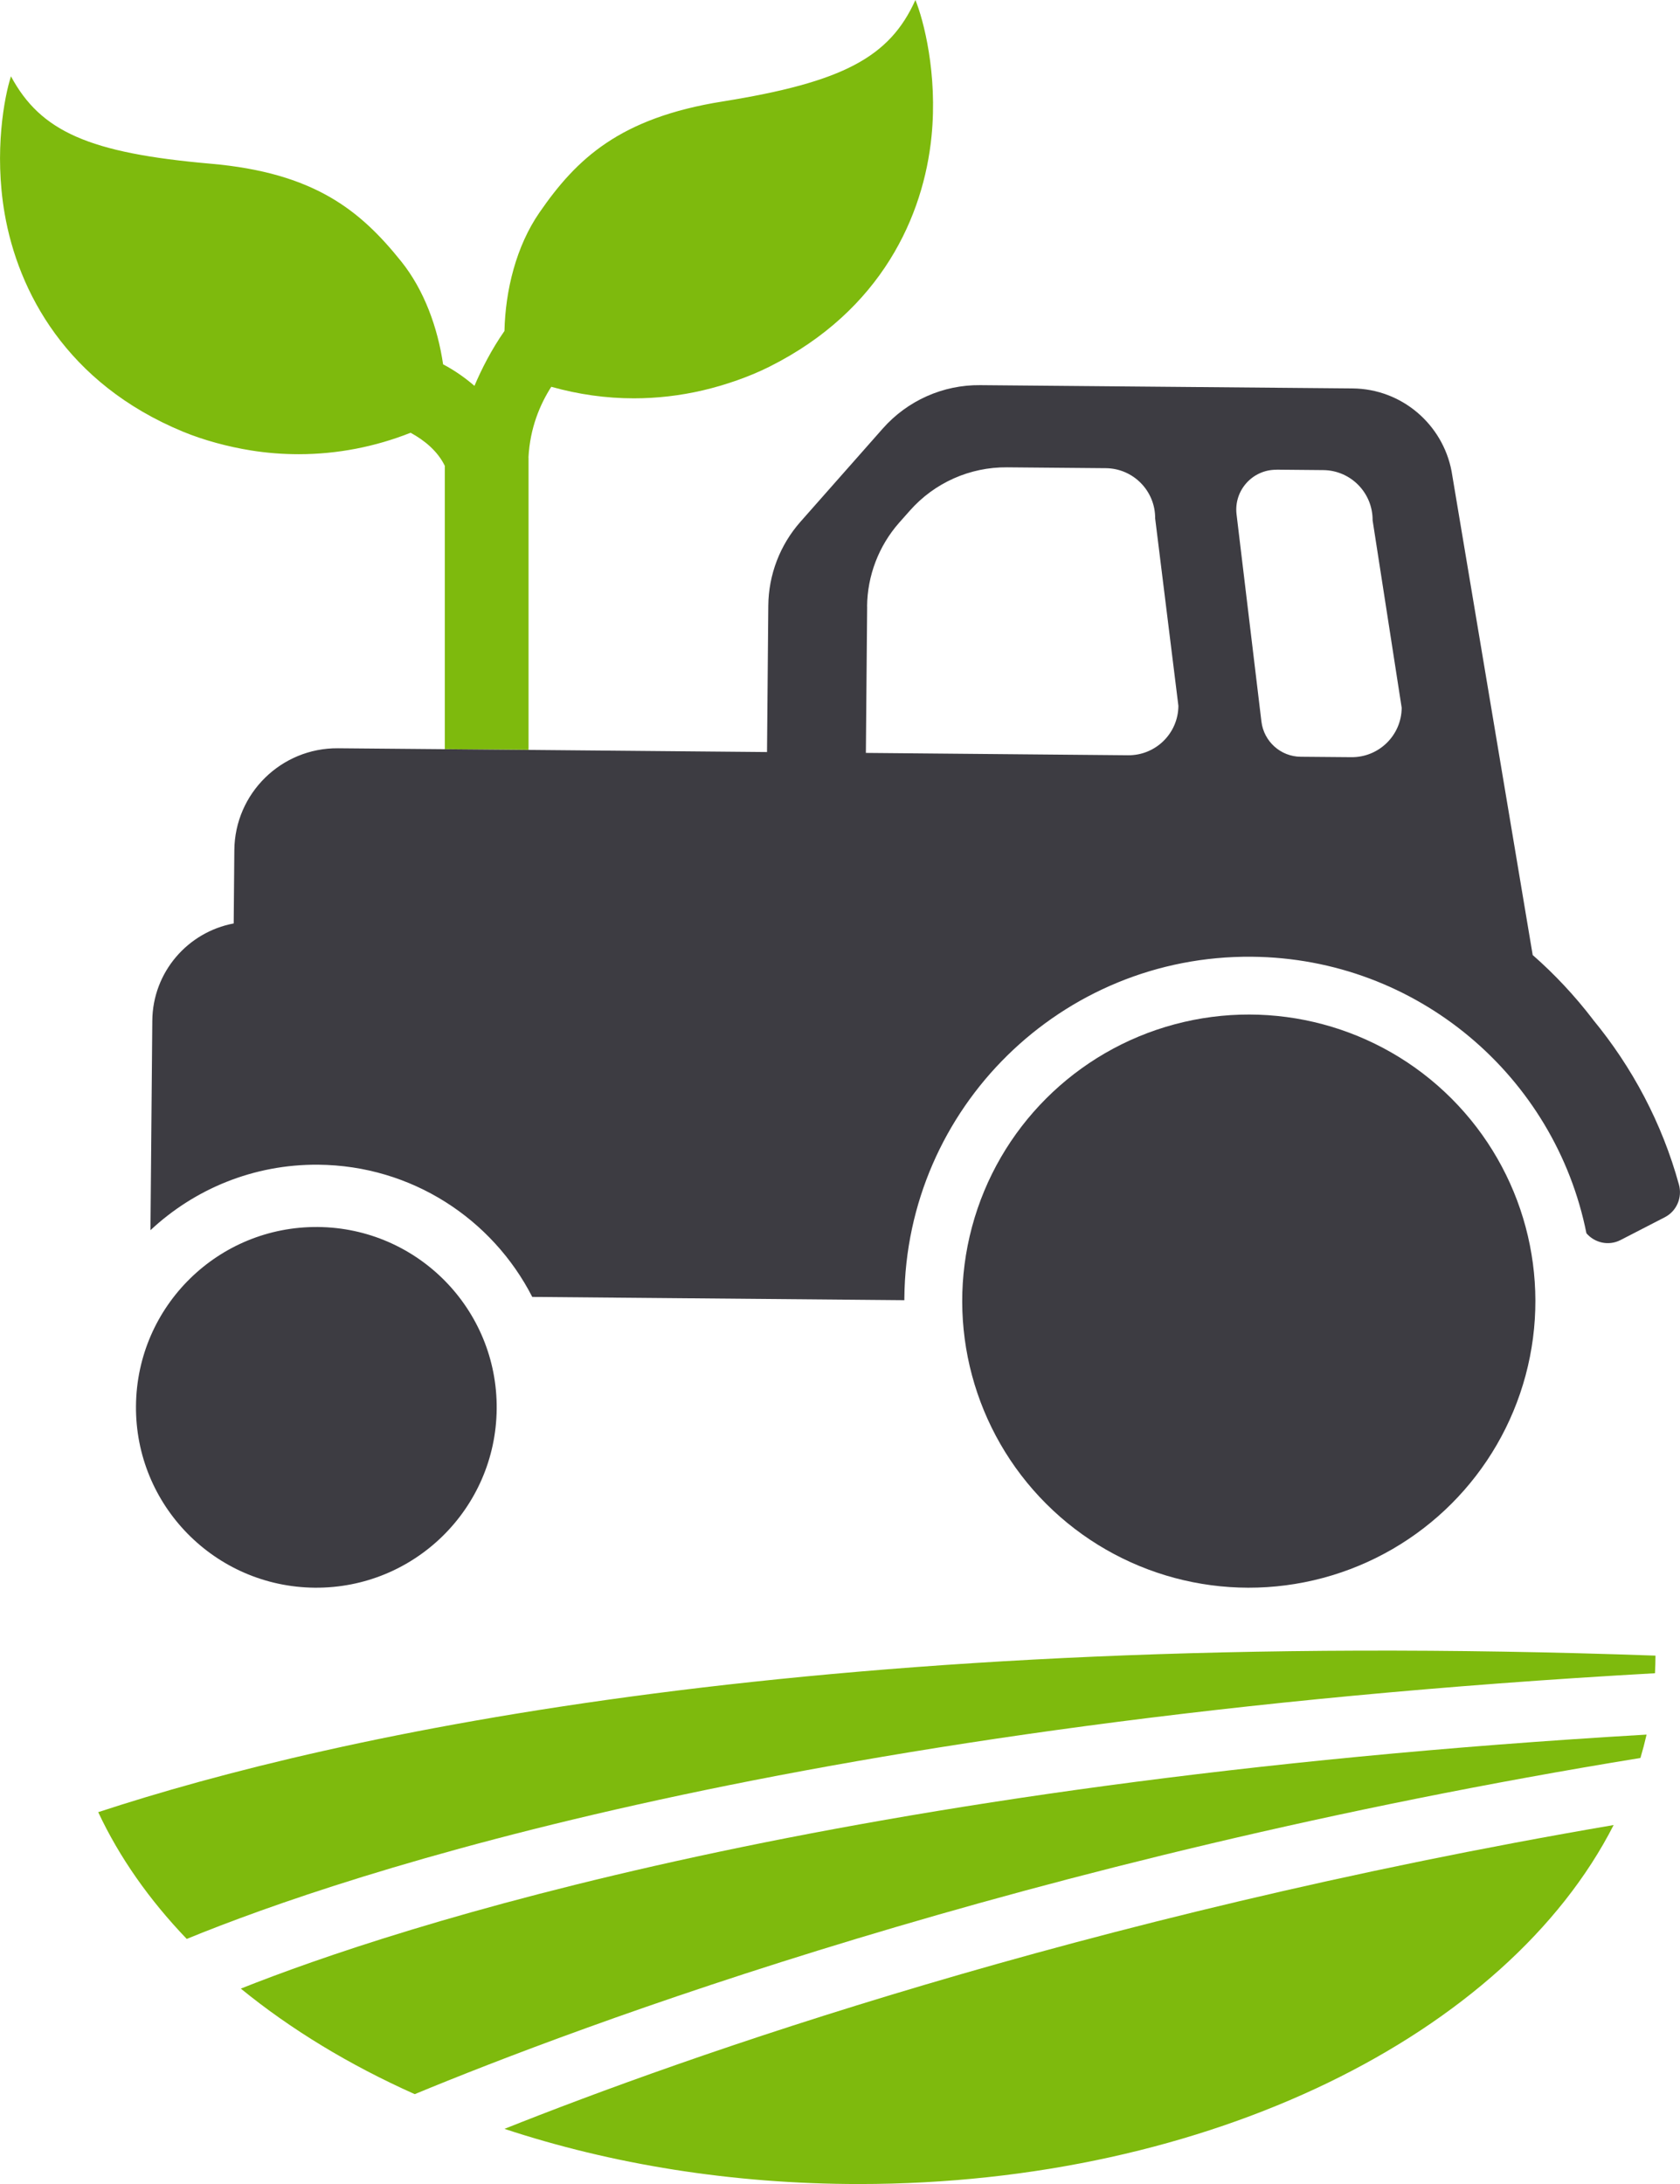 <?xml version="1.0" encoding="UTF-8"?>
<svg id="Camada_2" data-name="Camada 2" xmlns="http://www.w3.org/2000/svg" viewBox="0 0 235.72 306.44">
  <defs>
    <style>
      .cls-1 {
        fill: #3d3c42;
      }

      .cls-2 {
        fill: #7eba0d;
      }
    </style>
  </defs>
  <g id="Layer_1" data-name="Layer 1">
    <g>
      <path class="cls-2" d="M13.78,254.26c2.96,6.33,7.16,12.3,12.42,17.79,22.24-9.11,85.97-30.54,206.01-37.28.04-.82.07-1.64.07-2.47-116.79-4.16-185.26,11.04-218.49,21.96Z"/>
      <path class="cls-2" d="M120.54,306.44c49.18,0,90.94-21.08,105.87-50.37-75.04,12.83-130.78,32.72-155.63,42.63,14.98,4.95,31.88,7.74,49.76,7.74Z"/>
      <path class="cls-2" d="M58.19,293.83c22.56-9.34,85.42-33.08,171.98-47.17.32-1.08.61-2.18.86-3.28-113.88,6.67-175.75,27.09-197.24,35.64,6.98,5.7,15.2,10.7,24.4,14.81Z"/>
      <path class="cls-2" d="M74.15,64.19c.21-4.15,1.63-7.47,3.2-9.92,3.76,1.06,7.65,1.62,11.58,1.62,3.23,0,6.48-.37,9.69-1.12,3.15-.74,6.52-1.9,9.36-3.33,15.79-7.92,21.62-21.26,22.72-32.3.88-8.79-1.13-16.38-2.26-19.14-3.6,8.01-10.14,11.53-27.07,14.24-14.43,2.31-20.47,8.04-25.66,15.55-3.31,4.78-4.8,10.98-4.93,16.65-1.81,2.59-3.2,5.32-4.21,7.7-1.25-1.08-2.72-2.14-4.4-3.02-.75-5.12-2.64-10.42-5.9-14.47-5.72-7.12-12.16-12.41-26.71-13.68C12.47,21.48,5.7,18.44,1.54,10.71c-.93,2.84-2.39,10.55-.89,19.25,1.89,10.93,8.66,23.82,24.98,30.59,2.94,1.22,6.39,2.14,9.58,2.65,2.24.36,4.48.53,6.71.53,5.4,0,10.72-1.04,15.69-3.01,1.93,1.05,3.78,2.55,4.8,4.64v39.75l11.75.1v-41.02Z"/>
      <path class="cls-1" d="M223.51,143.05c-2.52-3.29-5.35-6.33-8.47-9.06h.01s-11.38-67.87-11.38-67.87h0c-1.24-6.56-6.97-11.56-13.9-11.62l-52.25-.46c-5.22-.05-10.19,2.17-13.65,6.08l-11.56,13.09c-2.87,3.25-4.47,7.42-4.51,11.76l-.18,20.55-33.48-.3-11.75-.1-14.96-.13c-7.96-.07-14.48,6.33-14.55,14.29l-.09,10.29c-6.45,1.21-11.36,6.83-11.42,13.64l-.26,29.4c6.16-5.76,14.45-9.27,23.56-9.19,13.11.12,24.42,7.63,30.01,18.55l52.21.46c0-.1,0-.2,0-.3.24-26.69,22.06-48.13,48.75-47.89,23.28.21,42.56,16.84,46.95,38.8,1.14,1.33,3.1,1.82,4.79.95,2.07-1.06,4.14-2.13,6.21-3.2,1.67-.86,2.48-2.78,1.98-4.58-2.36-8.6-6.54-16.46-12.07-23.16ZM179.11,65.9l6.55.06c3.86.03,6.96,3.19,6.93,7.05l4.08,26.3c-.03,3.86-3.19,6.96-7.05,6.93l-7.12-.06c-2.81-.02-5.17-2.14-5.51-4.93l-3.49-29.08c-.4-3.35,2.23-6.29,5.61-6.26ZM121.66,85.09c.04-4.33,1.64-8.51,4.51-11.76l1.49-1.68c3.45-3.91,8.43-6.13,13.65-6.08l13.84.12c3.86.03,6.96,3.19,6.93,7.05l3.26,26.3c-.03,3.86-3.19,6.96-7.05,6.93l-36.8-.33.18-20.55Z"/>
      <path class="cls-1" d="M44.61,172.16c-13.98-.12-25.4,11.1-25.53,25.08s11.1,25.4,25.08,25.53c13.98.12,25.4-11.1,25.53-25.08s-11.1-25.4-25.08-25.53Z"/>
      <circle class="cls-1" cx="175.22" cy="182.56" r="40.21" transform="translate(-77.77 177.37) rotate(-45)"/>
    </g>
  </g>
</svg>